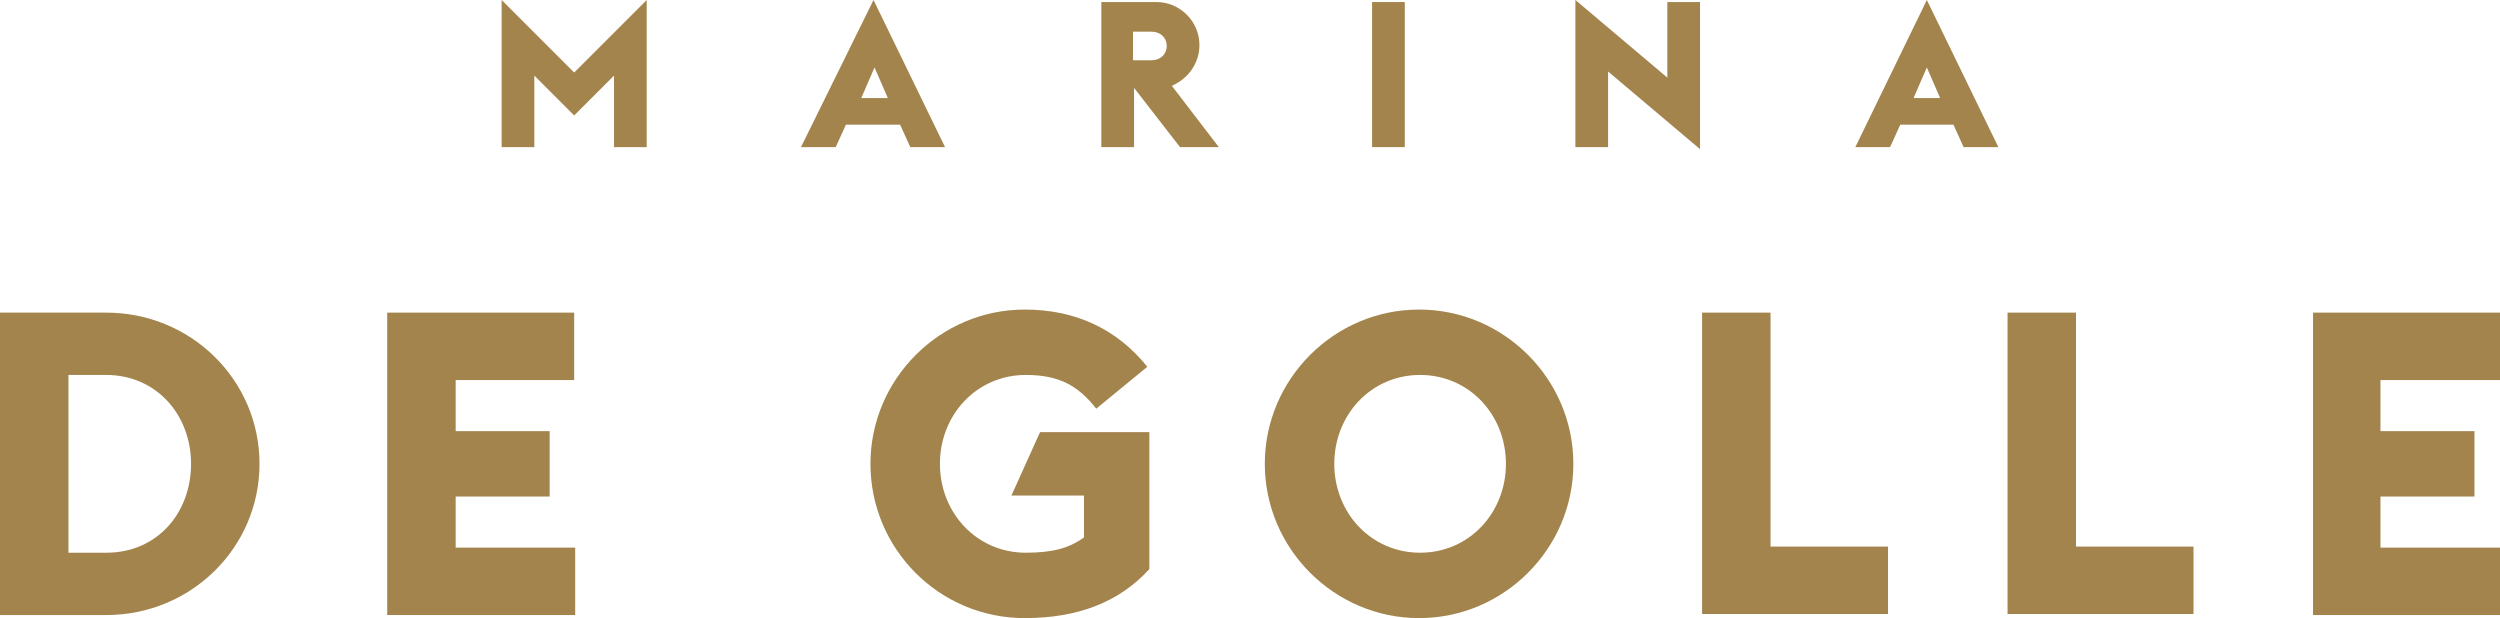<?xml version="1.0" encoding="UTF-8"?> <!-- Generator: Adobe Illustrator 22.1.0, SVG Export Plug-In . SVG Version: 6.00 Build 0) --> <svg xmlns="http://www.w3.org/2000/svg" xmlns:xlink="http://www.w3.org/1999/xlink" id="Слой_1" x="0px" y="0px" viewBox="0 0 244.7 60.5" style="enable-background:new 0 0 244.7 60.5;" xml:space="preserve"> <style type="text/css"> .st0{fill:#A2844C;} </style> <g> <g> <path class="st0" d="M49.1,0l7.1,7.1L63.3,0v14.4h-3.2v-7l-3.9,3.9l-3.9-3.9v7h-3.2V0z"></path> <path class="st0" d="M85.5,0l7,14.4h-3.4l-1-2.2h-5.3l-1,2.2h-3.4L85.5,0z M86.9,9.6l-1.3-3l-1.3,3H86.9z"></path> <path class="st0" d="M111,8.6L111,8.6l0,5.8h-3.2V0.2h5.4c2.3,0,4.2,1.9,4.2,4.2c0,1.8-1.1,3.3-2.7,4l4.6,6h-3.8L111,8.6z M112.7,5.9c0.9,0,1.5-0.6,1.5-1.4c0-0.8-0.6-1.4-1.5-1.4h-1.8v2.8H112.7z"></path> <path class="st0" d="M134.3,0.2h3.2v14.2h-3.2V0.2z"></path> <path class="st0" d="M157.4,7v7.4h-3.2V0l9,7.6V0.2h3.2v14.4L157.4,7z"></path> <path class="st0" d="M188.6,0l7,14.4h-3.4l-1-2.2H186l-1,2.2h-3.4L188.6,0z M189.9,9.6l-1.3-3l-1.3,3H189.9z"></path> </g> <g> <path class="st0" d="M0,30.6h10.4c8.3,0,15,6.6,15,14.8s-6.7,14.8-15,14.8H0V30.6z M10.4,54.1c5,0,8.3-3.9,8.3-8.7 s-3.4-8.7-8.3-8.7H6.7v17.4H10.4z"></path> <path class="st0" d="M37.9,30.6h18.3v6.6H44.6v5h9.2v6.4h-9.2v5h11.7v6.6H37.9V30.6z"></path> <path class="st0" d="M85.2,45.4c0-8.3,6.8-15.1,15.1-15.1c5.1,0,9.1,2,12,5.6l-5,4.1c-1.8-2.3-3.7-3.3-6.9-3.3 c-4.8,0-8.4,3.9-8.4,8.7s3.6,8.7,8.4,8.7c2.5,0,4.2-0.4,5.7-1.5v-4.1h-7.1l2.8-6.2h10.7v13.4c-3,3.3-7.1,4.8-12.2,4.8 C91.9,60.5,85.2,53.7,85.2,45.4z"></path> <path class="st0" d="M123.8,45.4c0-8.3,6.8-15.1,15.1-15.1c8.3,0,15.1,6.8,15.1,15.1s-6.8,15.1-15.1,15.1 C130.6,60.5,123.8,53.7,123.8,45.4z M147.4,45.4c0-4.8-3.6-8.7-8.4-8.7c-4.8,0-8.4,3.9-8.4,8.7s3.6,8.7,8.4,8.7 C143.8,54.1,147.4,50.2,147.4,45.4z"></path> <path class="st0" d="M166.6,30.6h6.7v22.9h11.5v6.6h-18.2V30.6z"></path> <path class="st0" d="M196.5,30.6h6.7v22.9h11.5v6.6h-18.2V30.6z"></path> <path class="st0" d="M226.4,30.6h18.3v6.6h-11.7v5h9.2v6.4h-9.2v5h11.7v6.6h-18.3V30.6z"></path> </g> </g> </svg> 